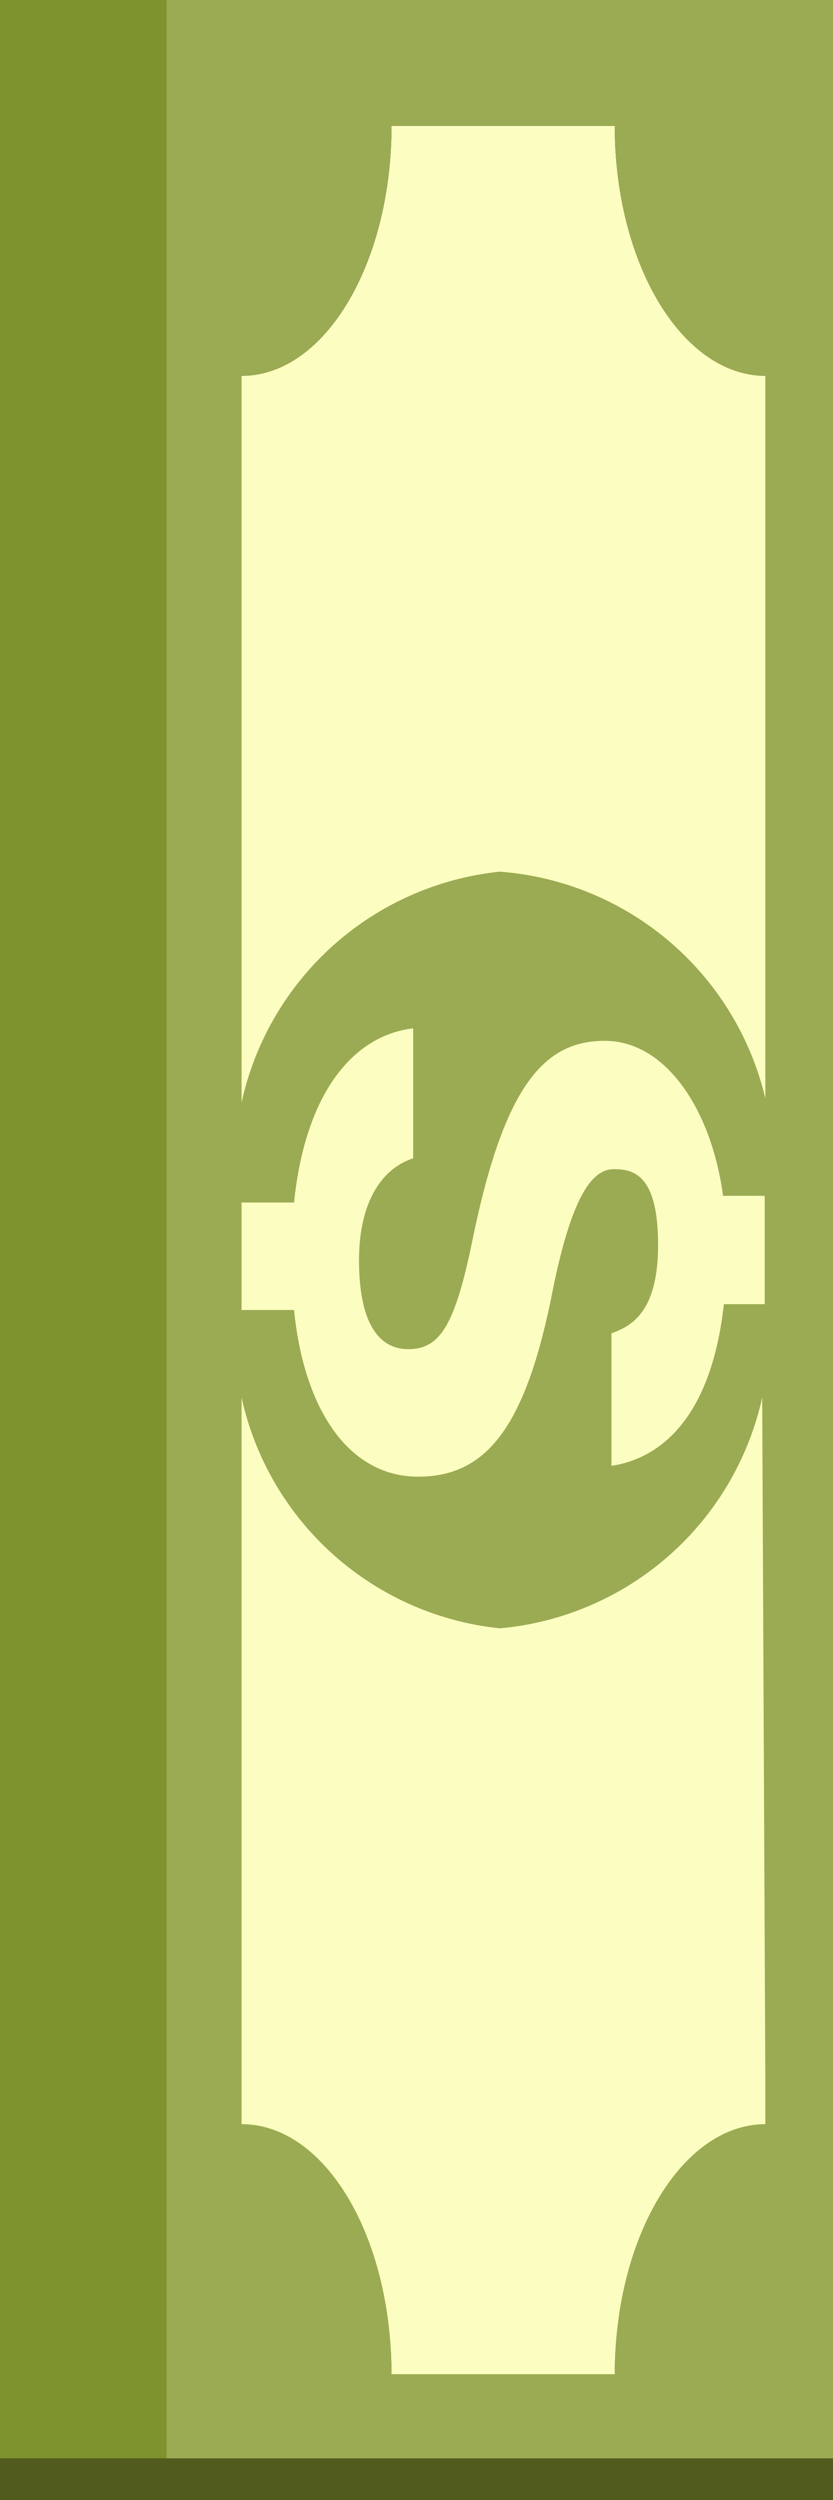 <svg class="money-stack_vertical" xmlns="http://www.w3.org/2000/svg" viewBox="0 0 10 30" preserveAspectRatio="none">
  <rect x="0" y="0" width="10" height="30" fill="#333333" stroke="none"/>
  <style>
    .money-stack__bottom-rect {
      fill: #7e922d;
    }

    .money-stack__background {
      fill: #fcfdc0;
    }

    .money-stack__pattern {
      fill: #9bab53;
    }

    .money-stack__bottom-border {
      fill: none;
      stroke: #525b1e;
      stroke-miterlimit: 10;
      stroke-width: 0.5px;
    }
  </style>
  <rect class="money-stack__bottom-rect" x="-14" y="14" width="30" height="2" transform="translate(16 14) rotate(90)"/>
  <path class="money-stack__background" d="M9.19,4.51v21c-1,0-1.81,1.35-1.81,3H4.7c0-1.66-.8-3-1.8-3v-21c1,0,1.8-1.35,1.8-3H7.38C7.38,3.16,8.19,4.51,9.19,4.51Z"/>
  <path class="money-stack__pattern" d="M2,0V30h8.09V0ZM9.19,25.49c-1,0-1.81,1.35-1.81,3H4.7c0-1.66-.8-3-1.8-3V16.77A3.55,3.55,0,0,0,6,19.54a3.55,3.55,0,0,0,3.15-2.77ZM4.9,16.19c.38,0,.56-.28.77-1.3.38-1.86.86-2.4,1.59-2.4s1.28.82,1.42,1.86h.5v1.3H8.69C8.54,17,7.94,17.5,7.34,17.59V16c.21-.08.56-.22.56-1.06s-.29-.91-.53-.91-.49.26-.73,1.43c-.32,1.65-.79,2.26-1.62,2.26s-1.37-.8-1.49-2H2.9V14.43h.63c.13-1.27.68-2,1.43-2.09V13.9c-.4.13-.65.56-.65,1.22C4.31,15.93,4.58,16.19,4.9,16.19Zm4.29-3A3.55,3.55,0,0,0,6,10.46,3.55,3.55,0,0,0,2.9,13.23V4.51c1,0,1.8-1.35,1.8-3H7.38c0,1.66.81,3,1.81,3Z"/>
  <line class="money-stack__bottom-border" x1="0" y1="29.75" x2="30" y2="29.75"/>
</svg>
